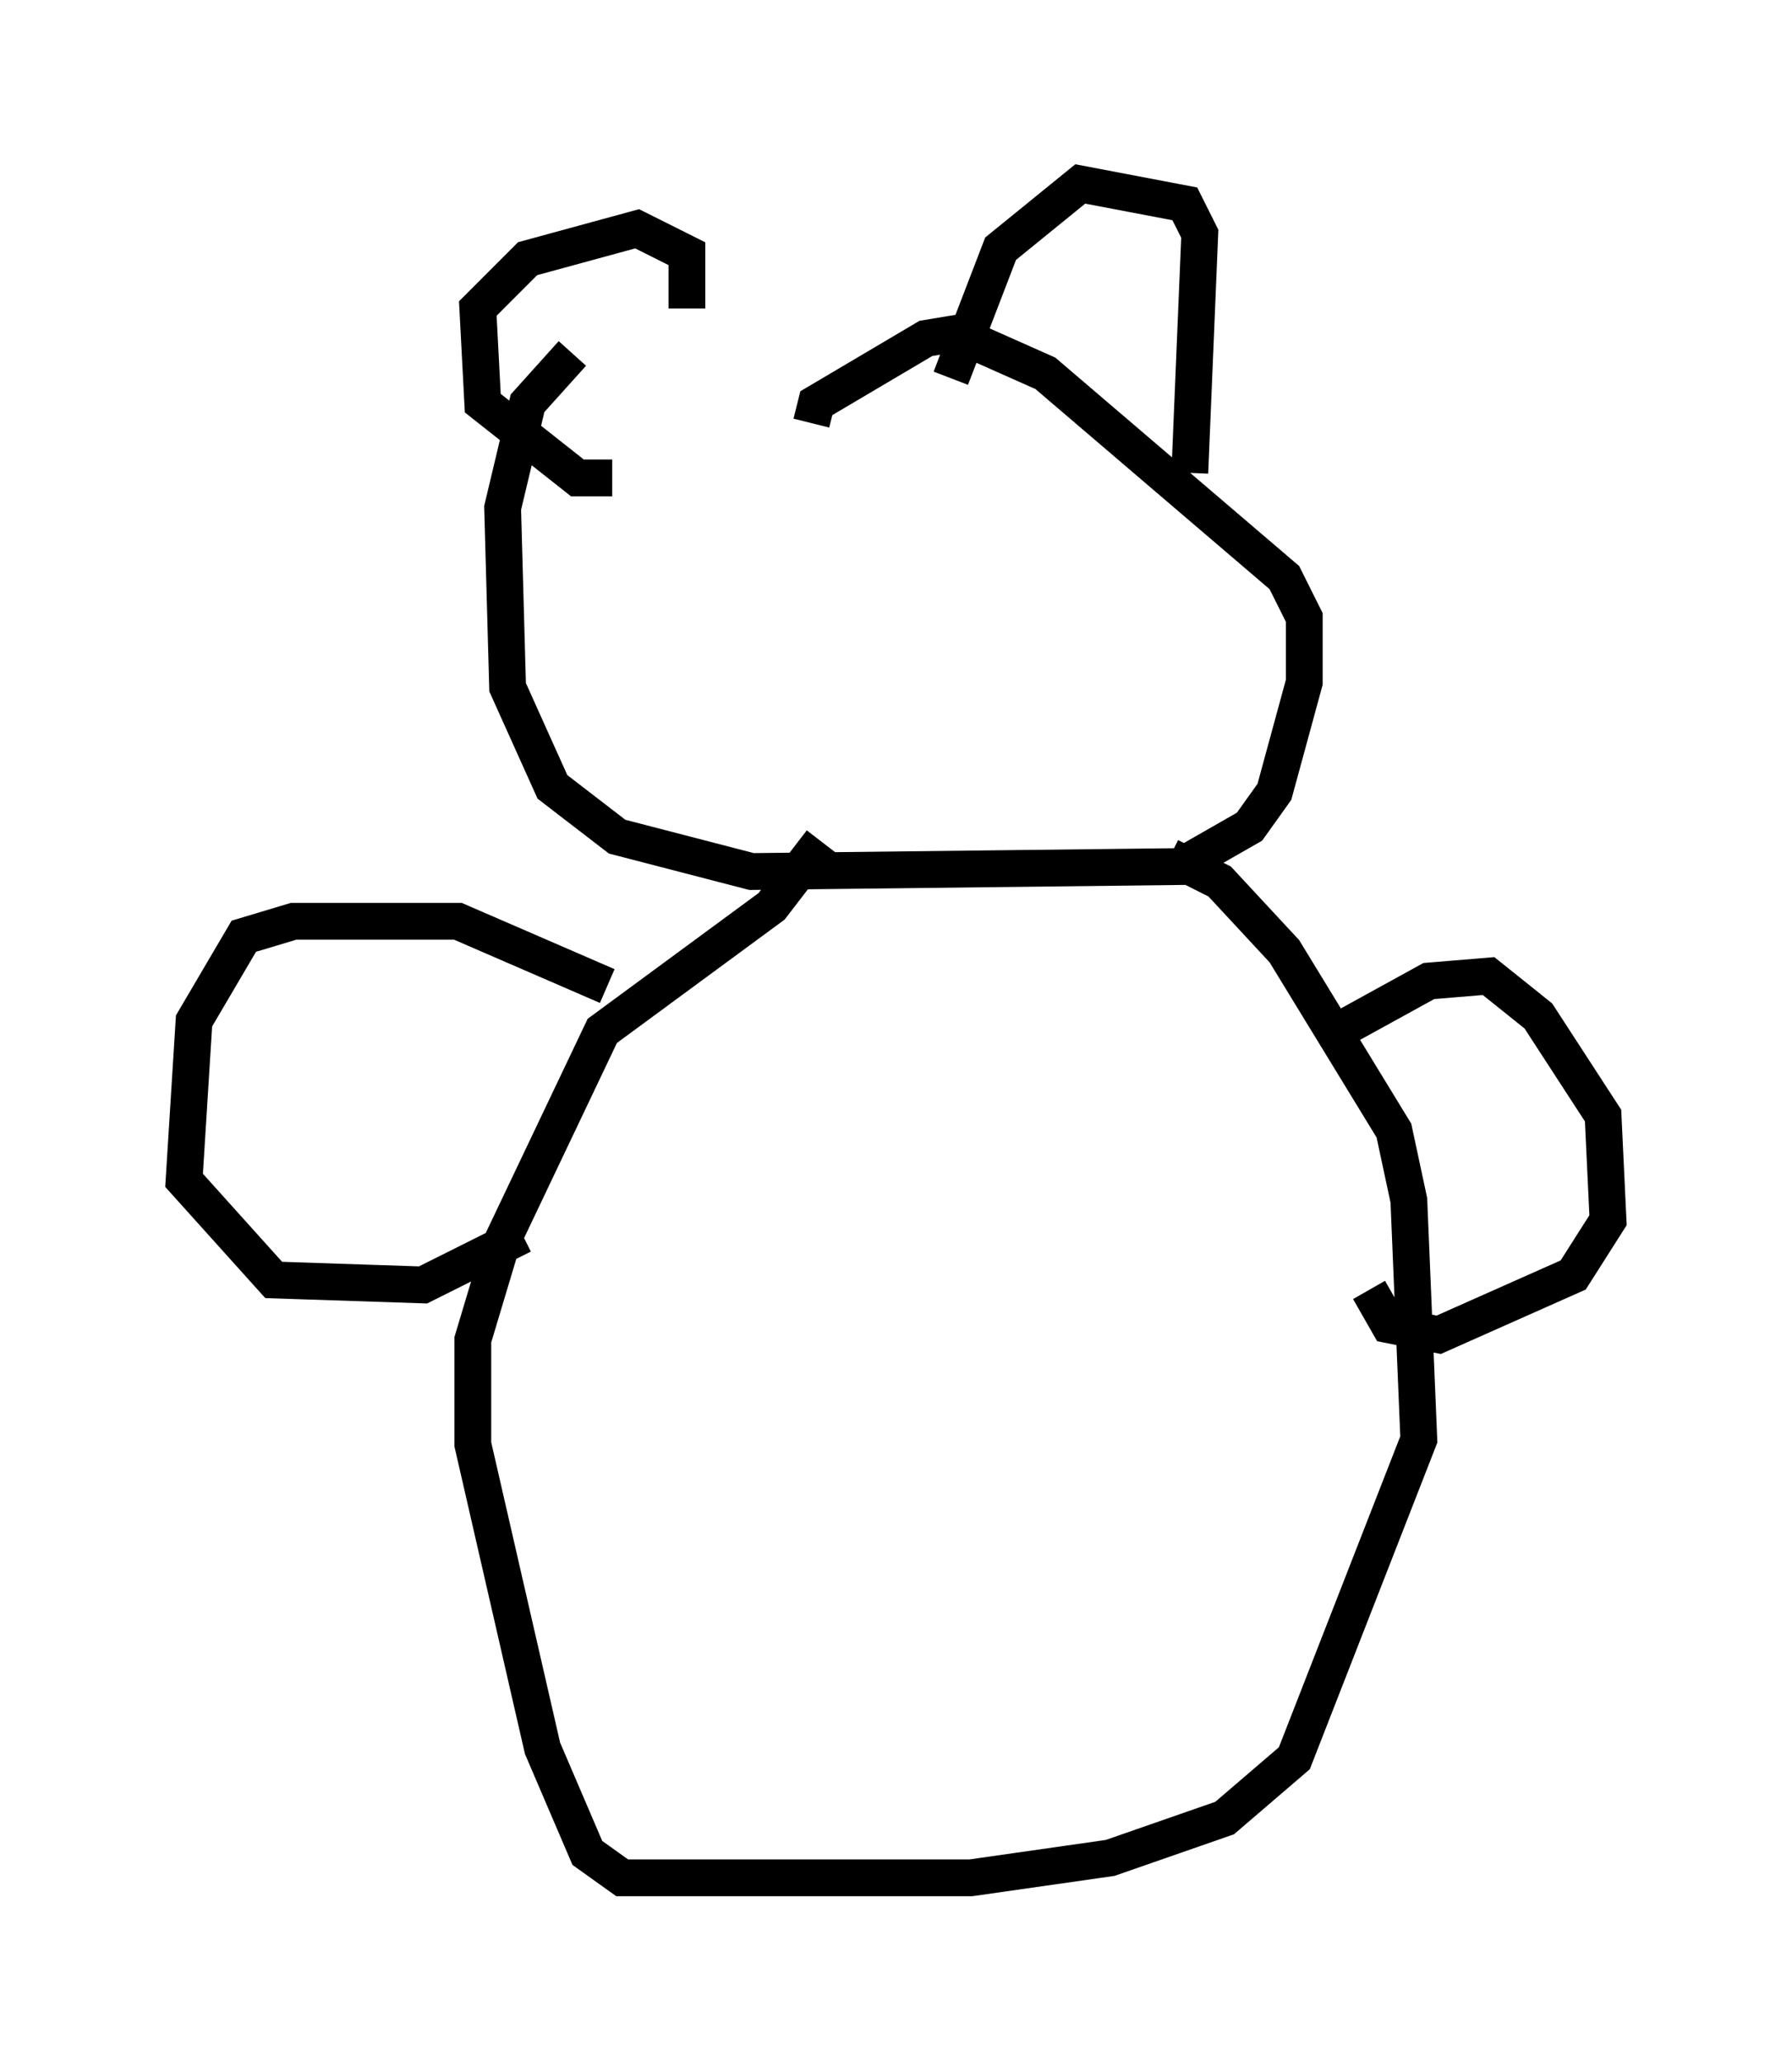 <?xml version="1.0" encoding="utf-8" ?>
<svg baseProfile="full" height="56.008" version="1.1" width="48.701" xmlns="http://www.w3.org/2000/svg" xmlns:ev="http://www.w3.org/2001/xml-events" xmlns:xlink="http://www.w3.org/1999/xlink"><defs /><rect fill="white" height="56.008" width="48.701" x="0" y="0" /><path d="M22.05, 9.871 m-6.495, -0.271 l-1.218, 1.353 -0.677, 2.842 l0.135, 4.871 1.218, 2.706 l1.759, 1.353 3.654, 0.947 l11.637, -0.135 1.894, -1.083 l0.677, -0.947 0.812, -2.977 l0.0, -1.759 -0.541, -1.083 l-6.495, -5.548 -2.436, -1.083 l-0.812, 0.135 -2.977, 1.759 l-0.135, 0.541 m9.743, 11.773 l1.353, 0.677 1.759, 1.894 l2.977, 4.871 0.406, 1.894 l0.271, 6.495 -3.383, 8.66 l-1.894, 1.624 -3.112, 1.083 l-3.789, 0.541 -9.472, 0.0 l-0.947, -0.677 -1.218, -2.842 l-1.894, -8.254 0.0, -2.842 l0.812, -2.706 2.706, -5.683 l4.601, -3.383 1.353, -1.759 m-5.819, 3.924 l-4.059, -1.759 -4.465, 0.0 l-1.353, 0.406 -1.353, 2.3 l-0.271, 4.33 2.436, 2.706 l4.059, 0.135 2.706, -1.353 m21.921, -5.413 l2.706, -1.488 1.624, -0.135 l1.353, 1.083 1.759, 2.706 l0.135, 2.842 -0.947, 1.488 l-3.654, 1.624 -1.353, -0.271 l-0.541, -0.947 m-4.871, -22.192 l0.271, -6.495 -0.406, -0.812 l-2.842, -0.541 -2.165, 1.759 l-1.353, 3.518 m-7.172, -1.894 l0.0, -1.488 -1.353, -0.677 l-2.977, 0.812 -1.353, 1.353 l0.135, 2.571 2.571, 2.03 l0.947, 0.0 " fill="none" stroke="black" stroke-width="1" /></svg>